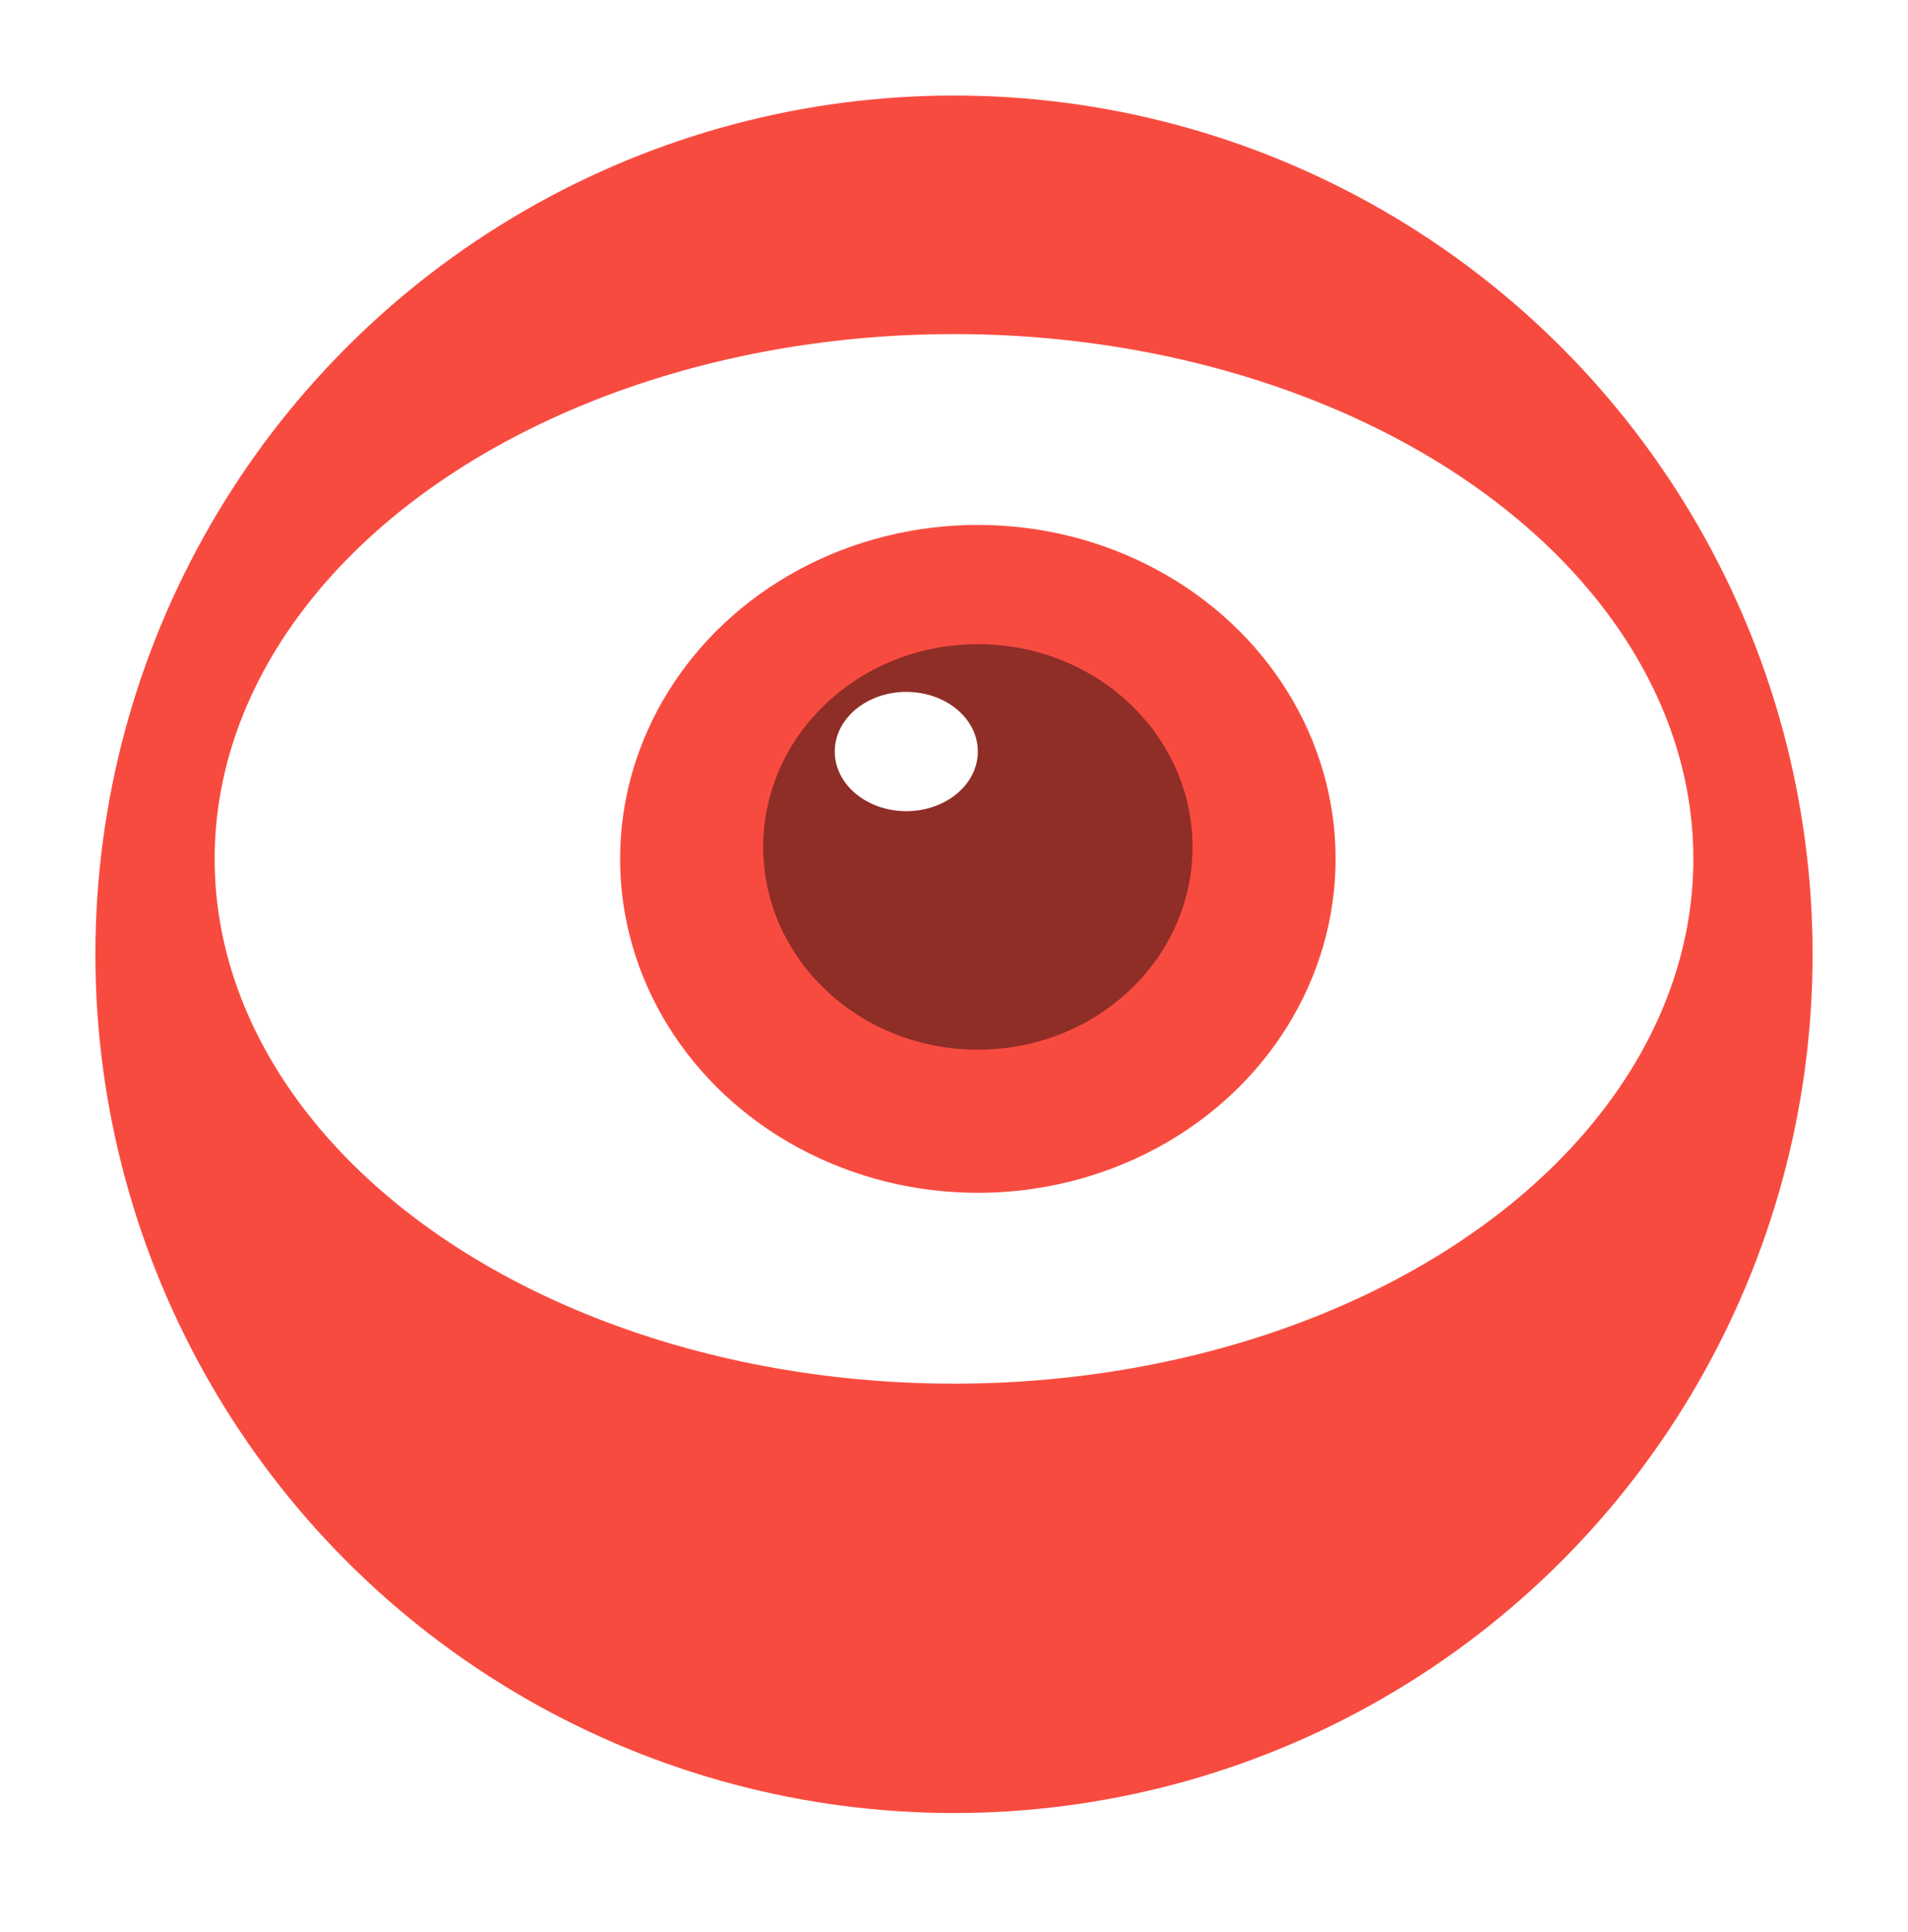 <svg width="80" height="81" viewBox="0 0 80 81" fill="none" xmlns="http://www.w3.org/2000/svg">
<g filter="url(#filter0_d)">
<circle cx="40" cy="36.005" r="36" fill="#F84B40"/>
</g>
<ellipse cx="40" cy="35.65" rx="12" ry="8.516" fill="#F84B40"/>
<ellipse cx="40" cy="36.005" rx="31" ry="22" fill="white"/>
<ellipse cx="41" cy="36.005" rx="15" ry="14" fill="#F84B40"/>
<ellipse cx="41" cy="35.505" rx="9" ry="8.5" fill="#8F2D27"/>
<ellipse cx="38" cy="31.505" rx="3" ry="2.5" fill="white"/>
<defs>
<filter id="filter0_d" x="0" y="0.005" width="80" height="80" filterUnits="userSpaceOnUse" color-interpolation-filters="sRGB">
<feFlood flood-opacity="0" result="BackgroundImageFix"/>
<feColorMatrix in="SourceAlpha" type="matrix" values="0 0 0 0 0 0 0 0 0 0 0 0 0 0 0 0 0 0 127 0"/>
<feOffset dy="4"/>
<feGaussianBlur stdDeviation="2"/>
<feColorMatrix type="matrix" values="0 0 0 0 0 0 0 0 0 0 0 0 0 0 0 0 0 0 0.25 0"/>
<feBlend mode="normal" in2="BackgroundImageFix" result="effect1_dropShadow"/>
<feBlend mode="normal" in="SourceGraphic" in2="effect1_dropShadow" result="shape"/>
</filter>
</defs>
</svg>
